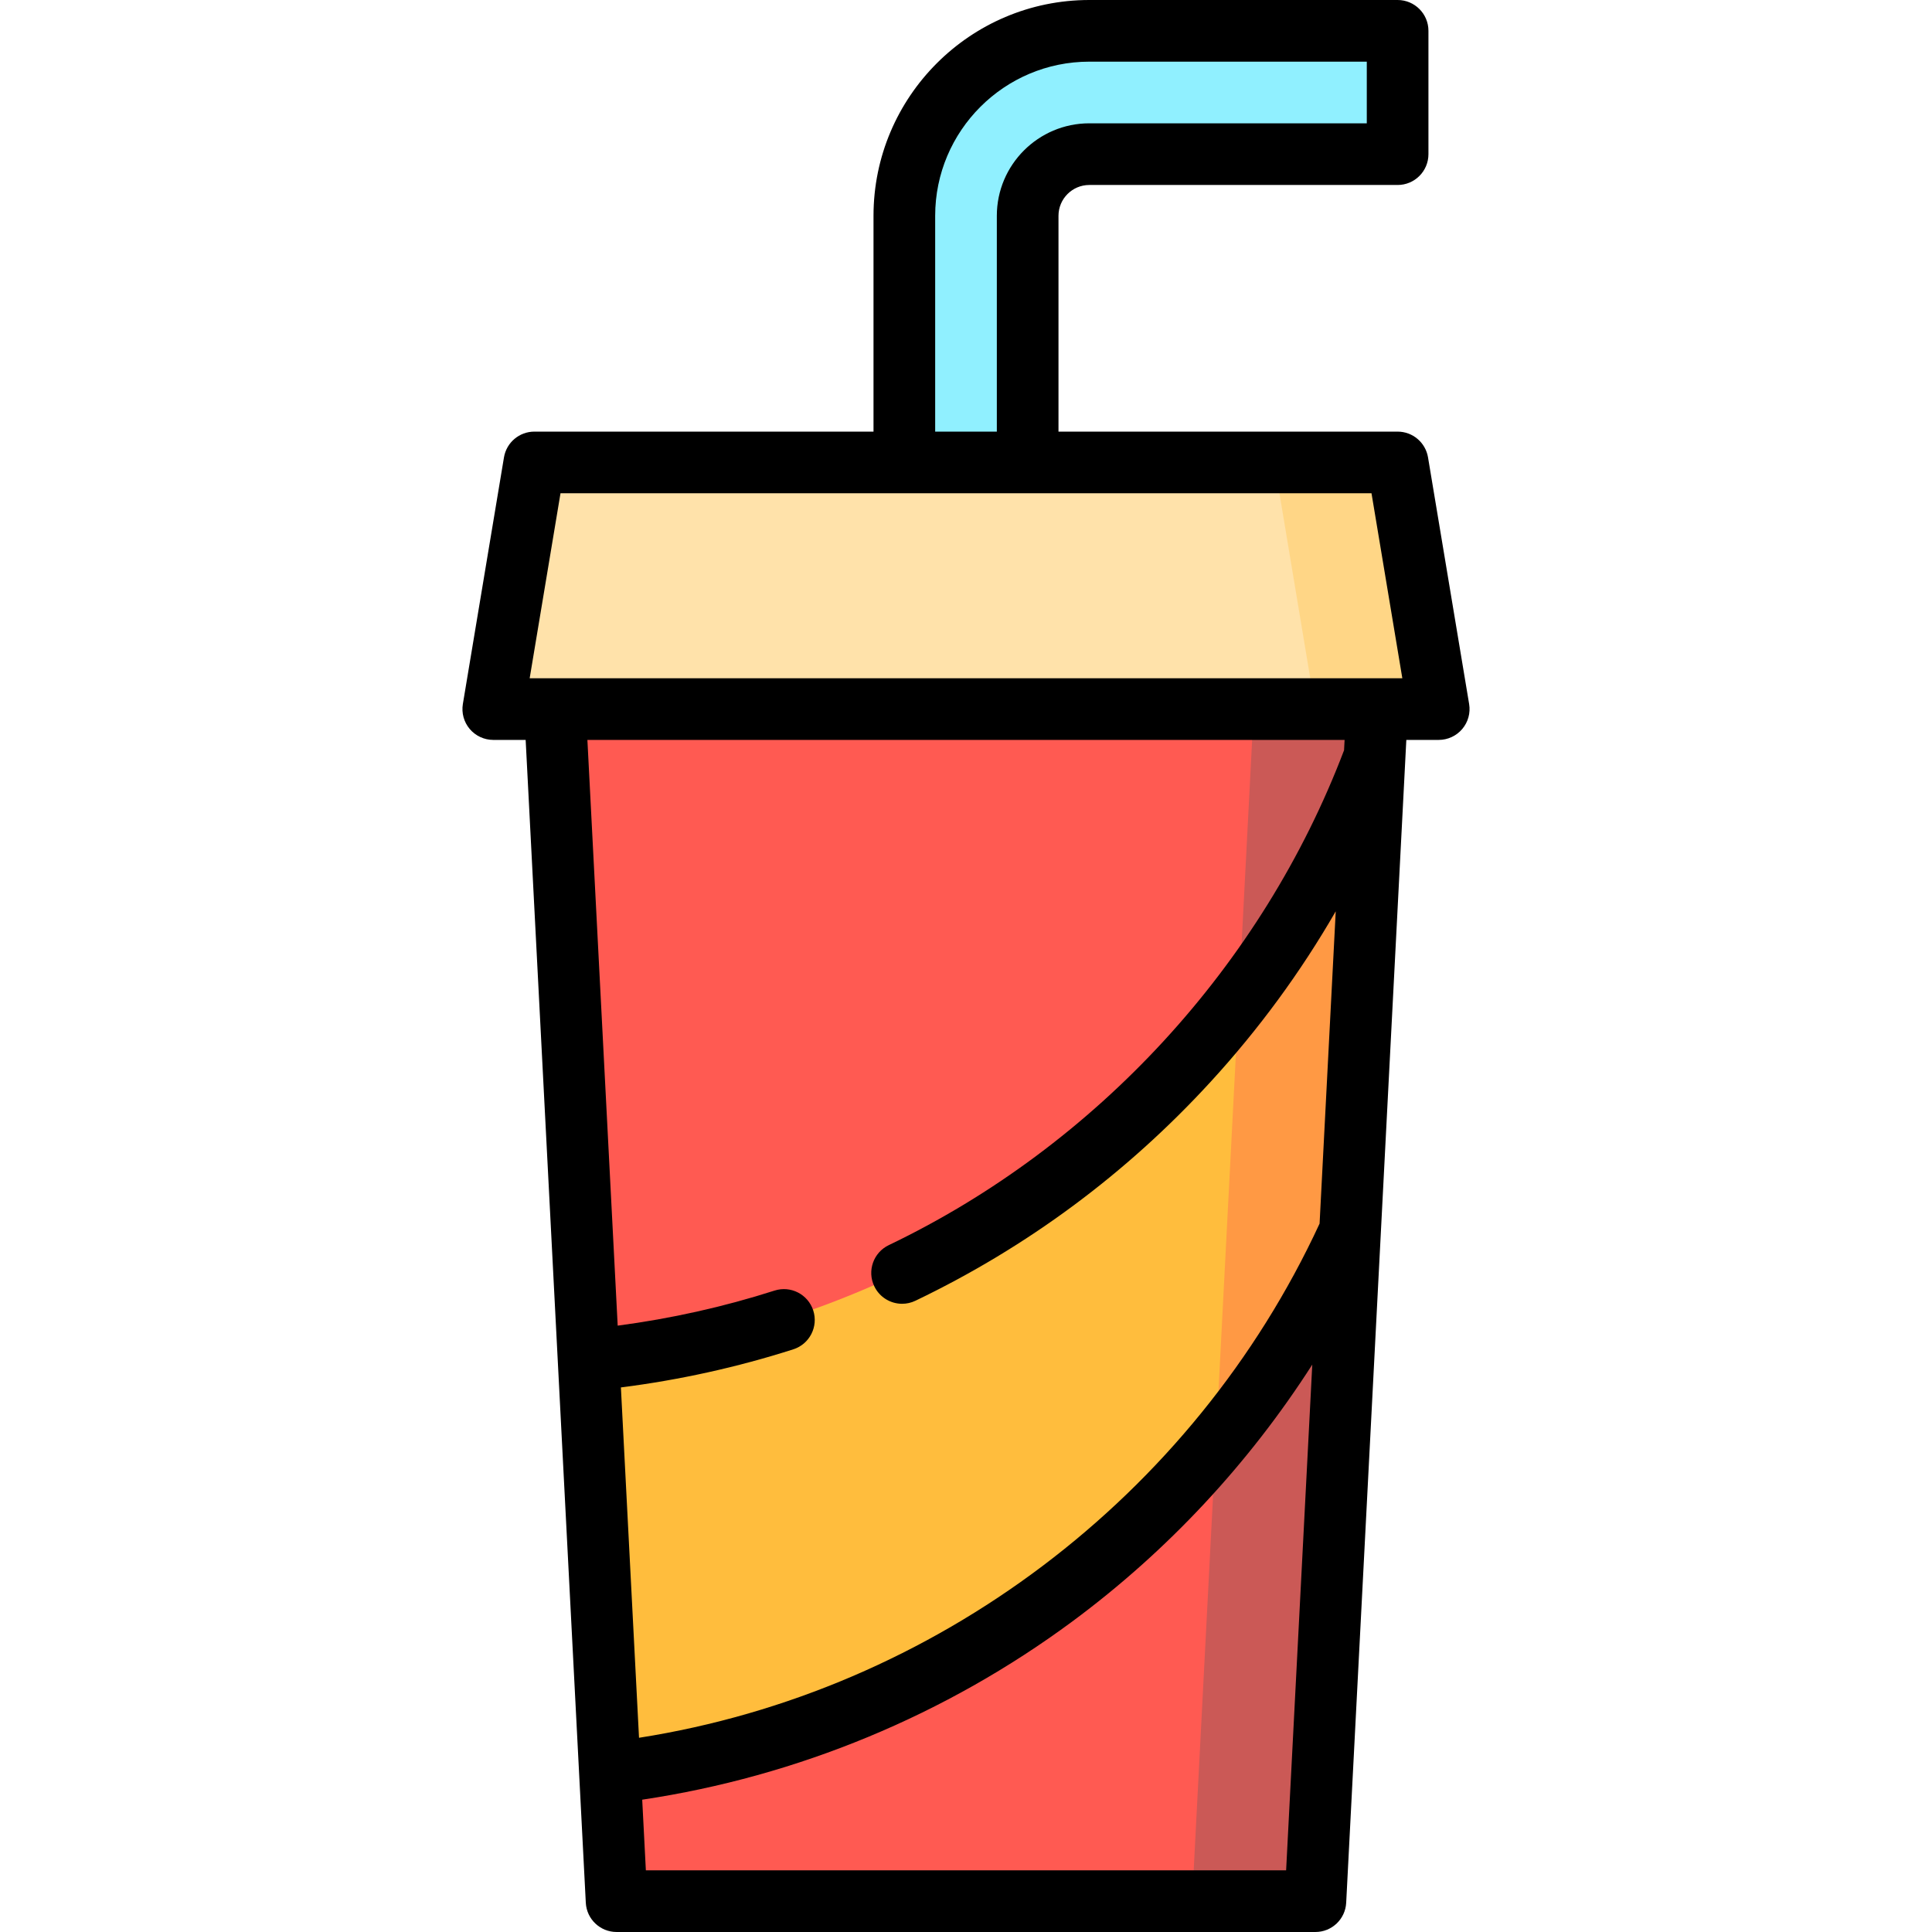 <?xml version="1.0" encoding="iso-8859-1"?>
<!-- Generator: Adobe Illustrator 19.0.0, SVG Export Plug-In . SVG Version: 6.00 Build 0)  -->
<svg version="1.1" id="Layer_1" xmlns="http://www.w3.org/2000/svg" xmlns:xlink="http://www.w3.org/1999/xlink" x="0px" y="0px"
	 viewBox="0 0 512 512" style="enable-background:new 0 0 512 512;" xml:space="preserve">
<path style="fill:#90F0FF;" d="M288.681,8.17c-27.03,0-49.021,21.991-49.021,49.021v87.149h32.681V57.191
	c0-9.01,7.33-16.34,16.34-16.34h81.702V8.17H288.681z"/>
<polygon style="fill:#CB5956;" points="302.098,349.729 315.915,503.83 348.596,503.83 357.853,324.856 "/>
<polygon style="fill:#FF5A52;" points="161.58,468.577 163.404,503.83 315.915,503.83 323.886,349.729 "/>
<path style="fill:#FF9944;" d="M364.294,200.309l-55.819,26.128l13.771,154.993c14.275-17.061,26.297-36.07,35.607-56.574
	L364.294,200.309z"/>
<path style="fill:#FFBD3D;" d="M155.977,360.244l5.604,108.333c64.352-7.633,121.145-39.915,160.665-87.148l8.017-154.993
	L155.977,360.244z"/>
<path style="fill:#CB5956;" d="M365.499,177.021h-54.468l17.237,87.962c15.045-19.465,27.262-41.226,36.026-64.674L365.499,177.021z
	"/>
<path style="fill:#FF5A52;" d="M146.5,177.021l9.477,183.223c70.031-6.7,131.546-42.545,172.291-95.262l4.55-87.962H146.5V177.021z"
	/>
<polygon style="fill:#FFD686;" points="370.383,122.553 337.702,122.553 322.127,155.234 348.596,187.915 381.276,187.915 "/>
<polygon style="fill:#FFE2AA;" points="141.617,122.553 130.723,187.915 348.596,187.915 337.702,122.553 "/>
<path d="M389.335,186.572l-10.894-65.362c-0.657-3.94-4.066-6.827-8.059-6.827H280.51V57.191c0-4.506,3.665-8.17,8.17-8.17h81.702
	c4.513,0,8.17-3.657,8.17-8.17V8.17c0-4.513-3.657-8.17-8.17-8.17h-81.702c-31.535,0-57.191,25.657-57.191,57.191v57.191h-89.872
	c-3.994,0-7.402,2.887-8.059,6.827l-10.894,65.362c-0.394,2.369,0.273,4.792,1.826,6.624c1.551,1.832,3.831,2.889,6.233,2.889h8.582
	l15.94,308.167c0.224,4.342,3.812,7.748,8.159,7.748h185.191c4.348,0,7.935-3.405,8.159-7.748l15.682-303.203
	c0.002-0.032,0.003-0.064,0.004-0.096l0.252-4.868h8.583c2.402,0,4.682-1.057,6.234-2.889
	C389.062,191.364,389.731,188.94,389.335,186.572z M247.83,57.191c0-22.526,18.325-40.851,40.851-40.851h73.532v16.34h-73.532
	c-13.515,0-24.511,10.996-24.511,24.511v57.191h-16.34V57.191z M148.539,130.723h214.923l8.17,49.021H140.368L148.539,130.723z
	 M356.332,196.085l-0.142,2.733c-21.652,56.993-65.564,104.756-120.66,131.158c-4.069,1.95-5.788,6.83-3.837,10.899
	c1.404,2.93,4.328,4.642,7.374,4.642c1.184,0,2.387-0.258,3.525-0.804c29.626-14.198,55.945-33.716,78.226-58.012
	c12.775-13.931,23.854-29.046,33.165-45.191l-4.28,82.757c-33.515,72.443-101.961,123.962-180.357,136.265l-4.802-92.847
	c15.51-1.967,30.846-5.349,45.691-10.101c4.298-1.376,6.667-5.974,5.29-10.273c-1.377-4.299-5.977-6.669-10.272-5.289
	c-13.507,4.324-27.452,7.425-41.558,9.288l-8.029-155.225H356.332z M171.162,495.66l-0.968-18.724
	c41.178-6.163,80.456-22.419,114.033-47.27c25.193-18.644,46.73-41.798,63.541-68.031l-6.932,134.024H171.162z"/>
<g>
</g>
<g>
</g>
<g>
</g>
<g>
</g>
<g>
</g>
<g>
</g>
<g>
</g>
<g>
</g>
<g>
</g>
<g>
</g>
<g>
</g>
<g>
</g>
<g>
</g>
<g>
</g>
<g>
</g>
</svg>
